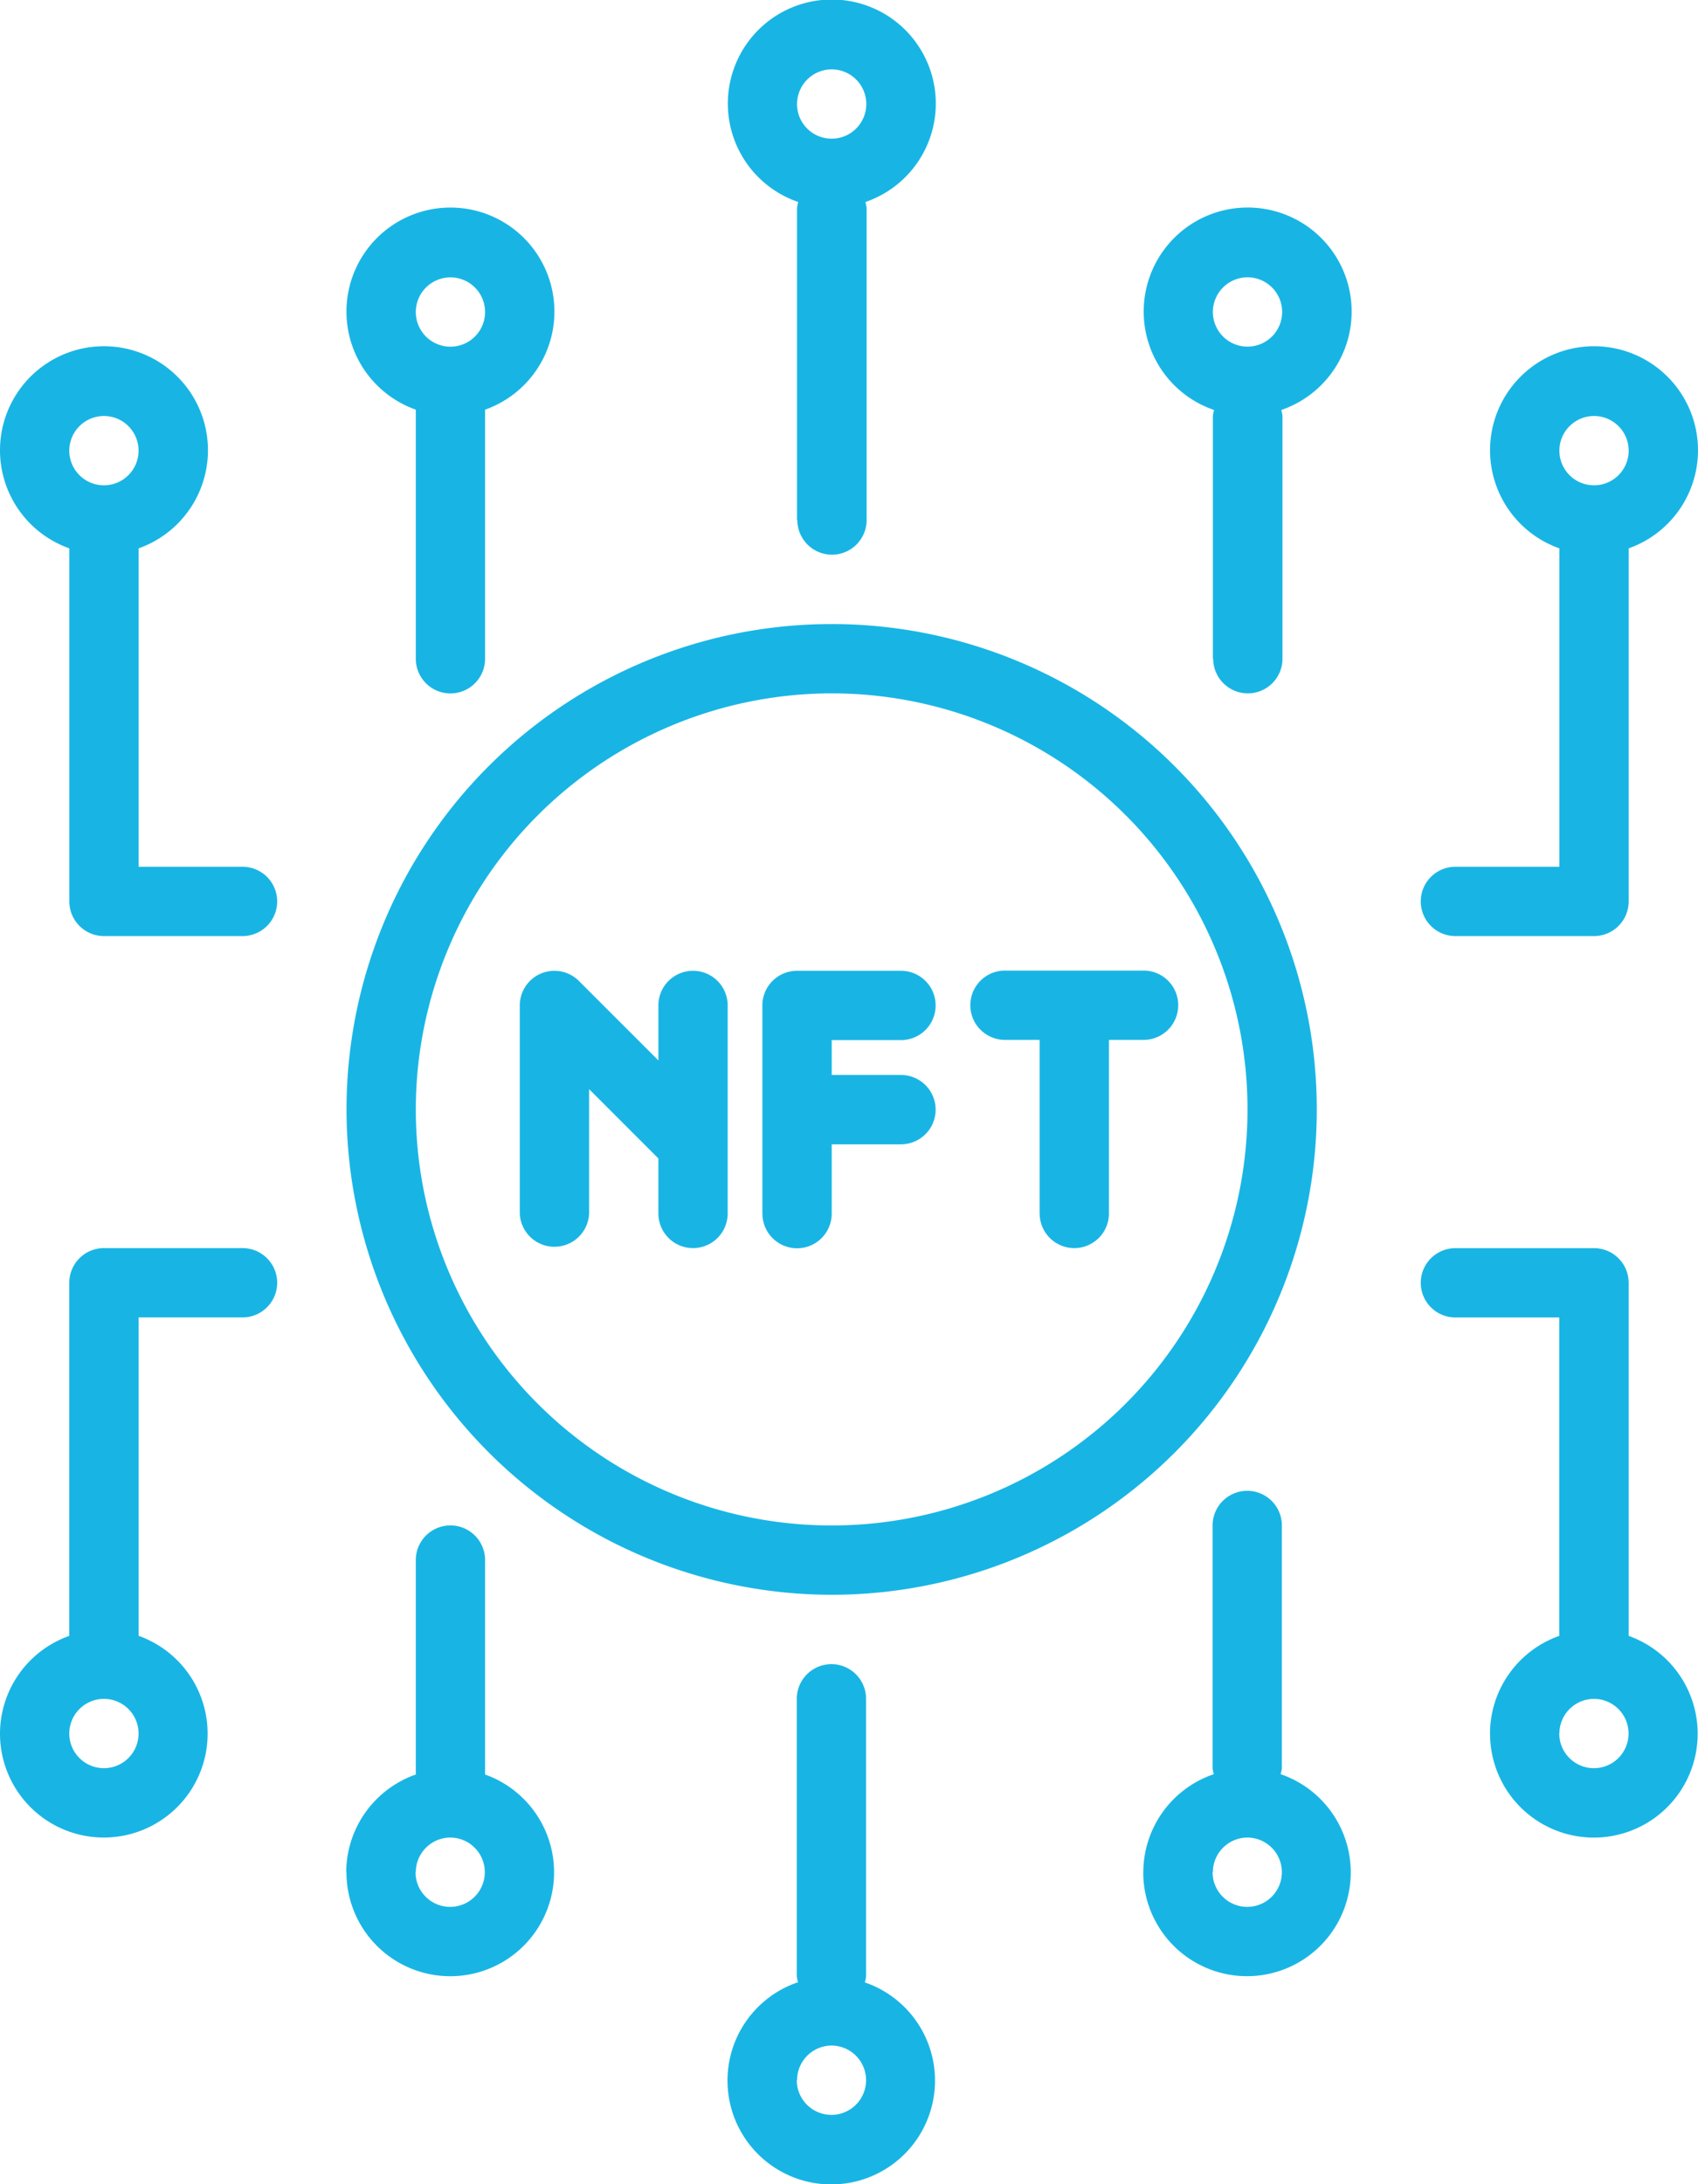 <svg xmlns="http://www.w3.org/2000/svg" width="30.342" height="39.011" viewBox="0 0 30.342 39.011">
  <path id="Path_54235" data-name="Path 54235" d="M13,37.154a1.853,1.853,0,0,1,1.26-1.75.61.61,0,0,1-.022-.107V30.342a.619.619,0,1,1,1.238,0V35.3a.61.61,0,0,1-.022.107A1.854,1.854,0,1,1,13,37.154Zm1.238,0a.619.619,0,1,0,.619-.619A.62.62,0,0,0,14.243,37.154Zm6.192-3.715a1.854,1.854,0,0,1,1.26-1.751.6.6,0,0,1-.022-.108V27.246a.619.619,0,0,1,1.238,0V31.58a.62.62,0,0,1-.022.108,1.854,1.854,0,1,1-2.455,1.751Zm1.238,0a.619.619,0,1,0,.619-.619A.62.62,0,0,0,21.673,33.439Zm-15.481,0A1.855,1.855,0,0,1,7.43,31.694v-3.83a.619.619,0,0,1,1.238,0v3.83a1.855,1.855,0,1,1-2.477,1.744Zm1.238,0a.619.619,0,1,0,.619-.619A.62.62,0,0,0,7.43,33.439Zm19.2-2.477a1.855,1.855,0,0,1,1.238-1.744V23.531H26.007a.619.619,0,1,1,0-1.238h2.477a.619.619,0,0,1,.619.619v6.306a1.855,1.855,0,1,1-2.477,1.744Zm1.238,0a.619.619,0,1,0,.619-.619A.62.62,0,0,0,27.865,30.962ZM0,30.962a1.855,1.855,0,0,1,1.238-1.744V22.911a.619.619,0,0,1,.619-.619H4.334a.619.619,0,1,1,0,1.238H2.477v5.687A1.855,1.855,0,1,1,0,30.962Zm1.238,0a.619.619,0,1,0,.619-.619A.62.62,0,0,0,1.238,30.962ZM6.192,19.815a8.669,8.669,0,1,1,8.67,8.669A8.679,8.679,0,0,1,6.192,19.815Zm1.238,0a7.431,7.431,0,1,0,7.431-7.431A7.439,7.439,0,0,0,7.43,19.815Zm11.147,1.858v-3.1h-.619a.619.619,0,0,1,0-1.238h2.477a.619.619,0,1,1,0,1.238h-.619v3.1a.619.619,0,1,1-1.238,0Zm-4.954,0V17.958a.619.619,0,0,1,.619-.619H16.1a.619.619,0,1,1,0,1.238H14.862V19.2H16.1a.619.619,0,1,1,0,1.238H14.862v1.238a.619.619,0,0,1-1.238,0Zm-1.858,0v-.982l-1.238-1.238v2.22a.62.62,0,0,1-1.239,0V17.958a.619.619,0,0,1,1.057-.437l1.42,1.419v-.982a.619.619,0,1,1,1.238,0v3.715a.619.619,0,0,1-1.238,0Zm14.242-4.954a.619.619,0,1,1,0-1.238h1.858V9.794a1.858,1.858,0,1,1,1.238,0V16.1a.619.619,0,0,1-.619.619ZM27.865,8.05a.619.619,0,1,0,.619-.62A.62.62,0,0,0,27.865,8.05ZM1.858,16.719a.619.619,0,0,1-.619-.619V9.794a1.858,1.858,0,1,1,1.238,0v5.687H4.334a.619.619,0,0,1,0,1.238ZM1.238,8.05a.619.619,0,1,0,.619-.62A.62.62,0,0,0,1.238,8.05Zm20.435,3.715V7.43a.61.61,0,0,1,.022-.107,1.858,1.858,0,1,1,1.2,0,.61.61,0,0,1,.022.107v4.335a.619.619,0,1,1-1.238,0Zm0-6.193a.619.619,0,1,0,.619-.619A.62.62,0,0,0,21.673,5.573ZM7.43,11.766V7.317a1.858,1.858,0,1,1,1.238,0v4.449a.619.619,0,0,1-1.238,0Zm0-6.193a.619.619,0,1,0,.619-.619A.62.62,0,0,0,7.43,5.573Zm6.812,3.715V3.715a.61.61,0,0,1,.022-.107,1.858,1.858,0,1,1,1.2,0,.61.61,0,0,1,.022.107V9.288a.619.619,0,0,1-1.238,0Zm0-7.43a.619.619,0,1,0,.619-.619A.62.62,0,0,0,14.243,1.858Z" fill="#18b5e4"/>
</svg>
